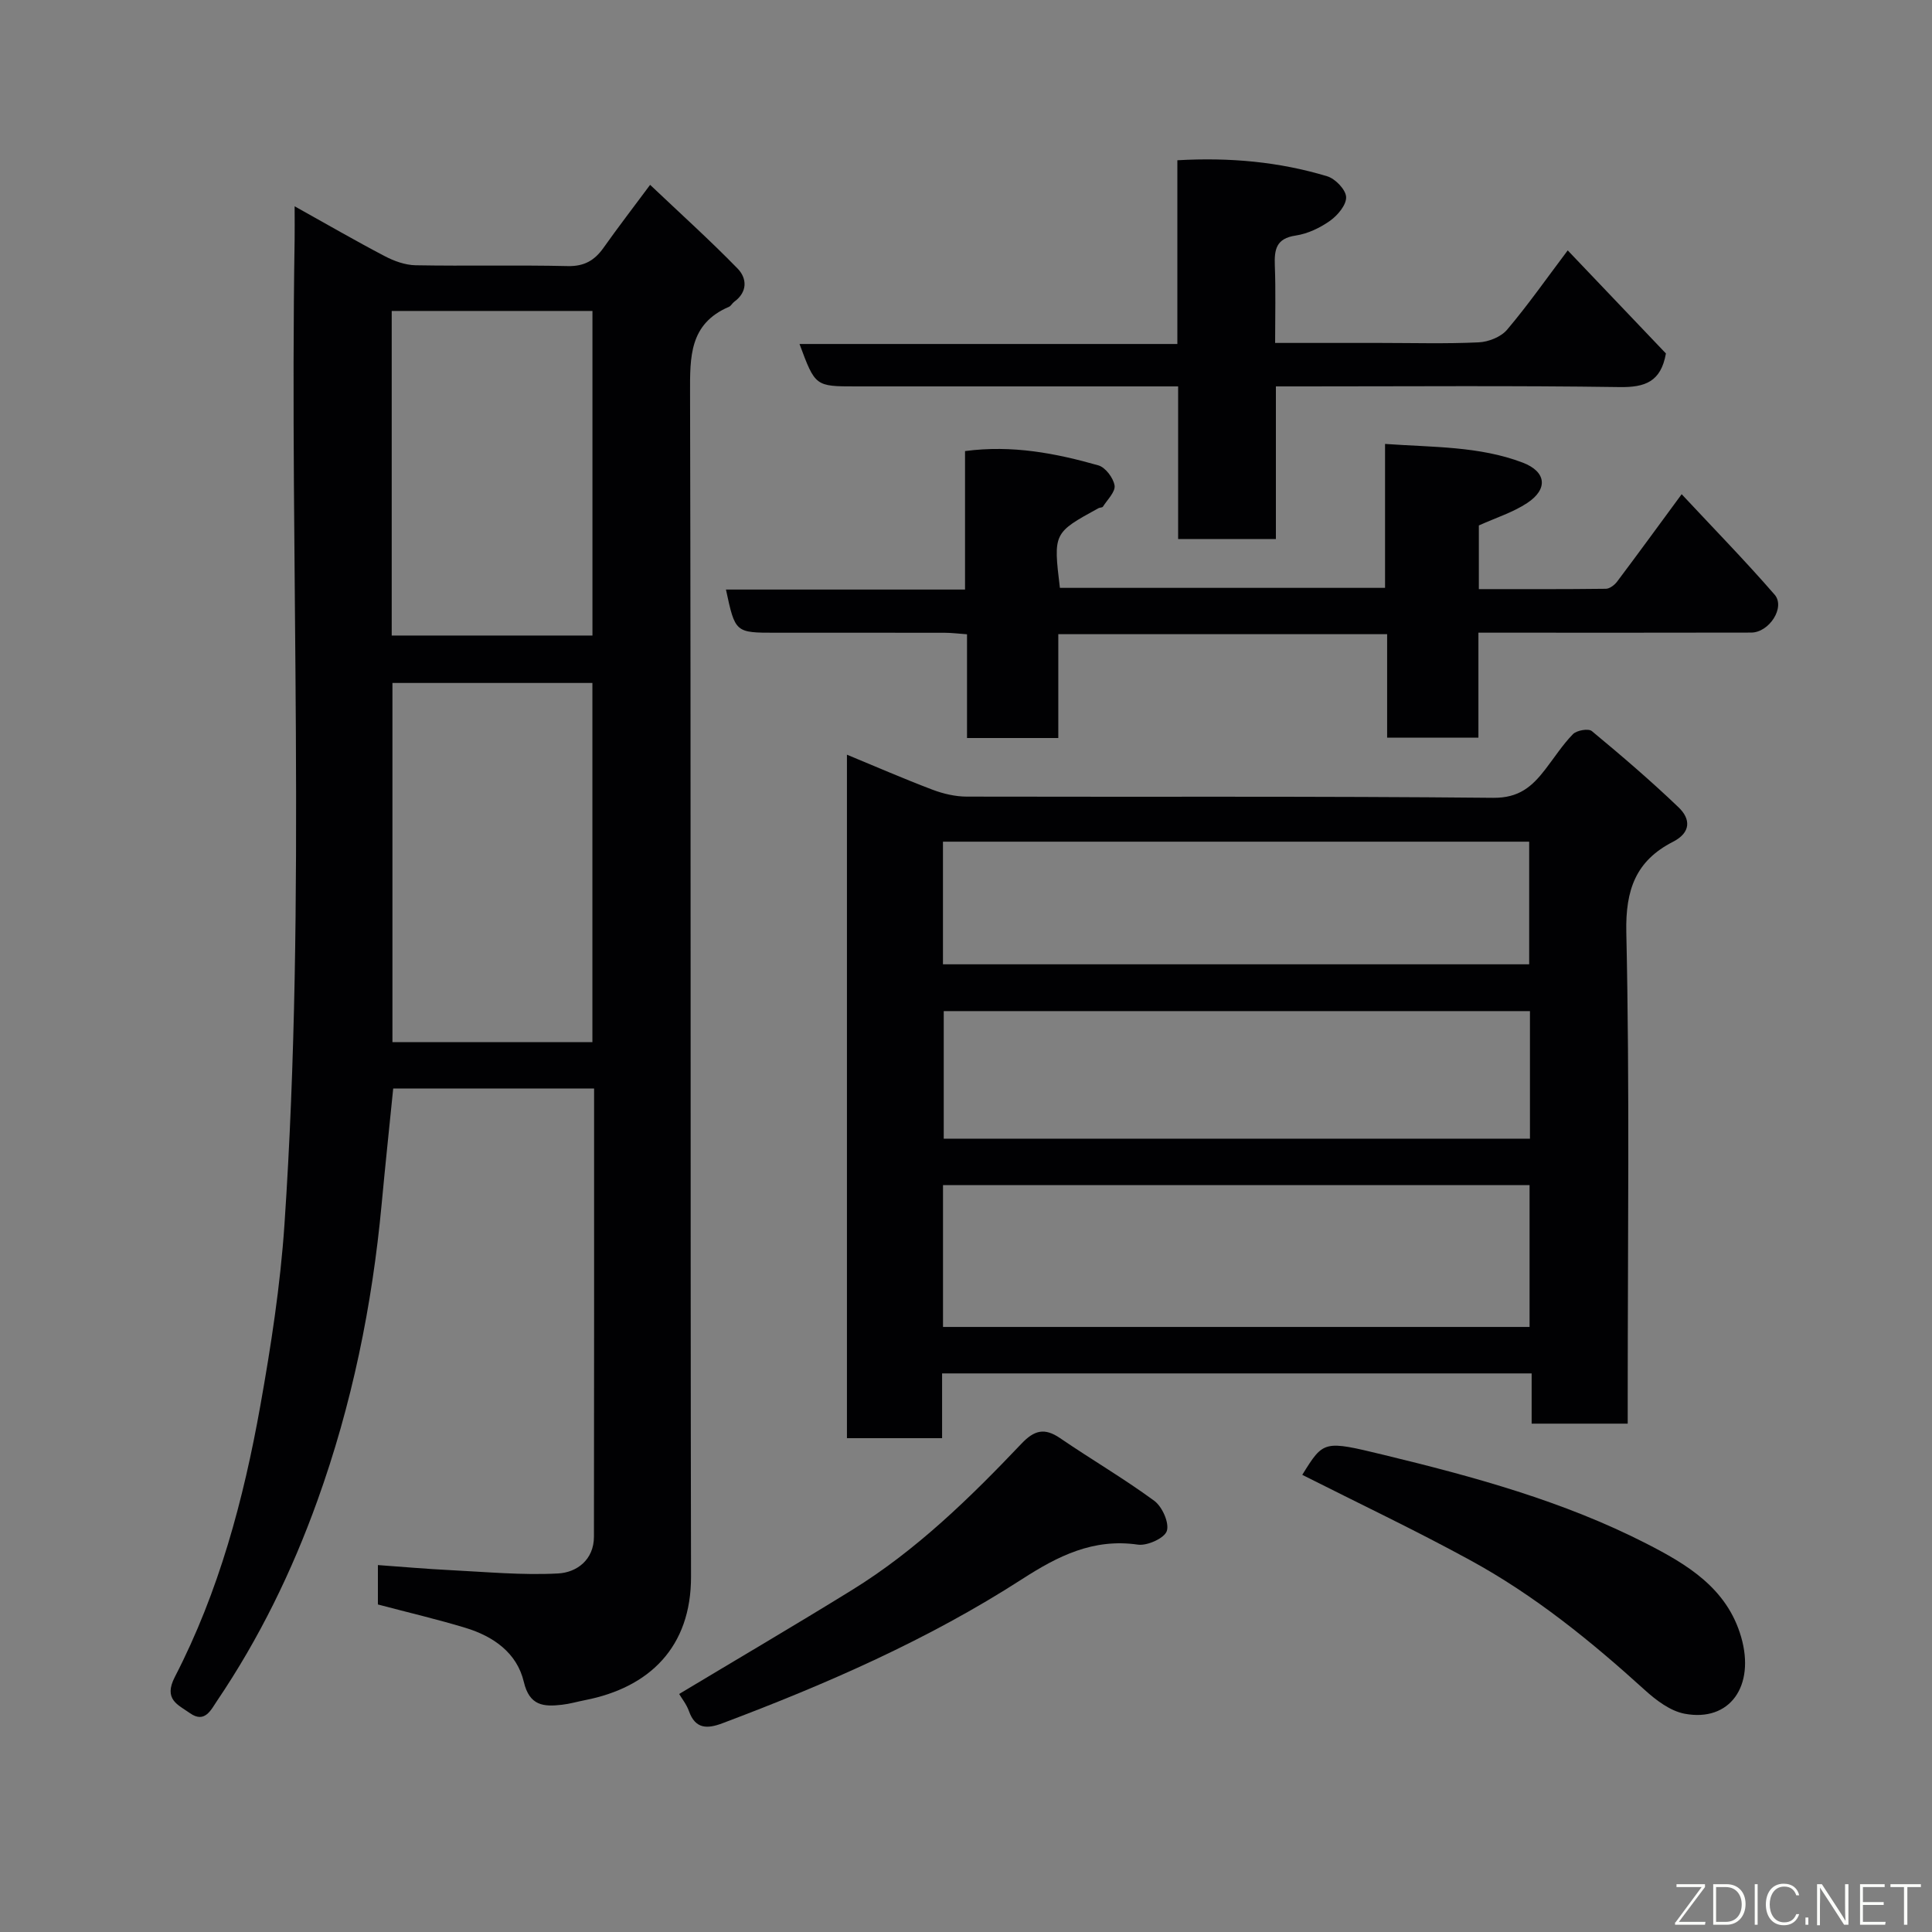 <svg enable-background="new 0 0 400 400" viewBox="0 0 400 400" xmlns="http://www.w3.org/2000/svg"><rect x="0" y="0" width="400" height="400" fill="#808080" stroke="none"/><path d="m61 42.71c6.7 3.73 12.61 7.16 18.65 10.32 1.94 1.02 4.24 1.85 6.4 1.89 10.49.19 21-.07 31.49.17 3.43.08 5.57-1.18 7.43-3.81 2.92-4.13 6.01-8.14 9.63-13.01 6.34 6.01 12.42 11.49 18.12 17.34 1.95 2.01 2.09 4.84-.72 6.88-.4.29-.65.85-1.07 1.03-8.23 3.52-8.08 10.38-8.06 17.94.2 81.65.04 163.3.2 244.95.03 14.6-8.6 22.97-21.92 25.58-1.6.31-3.18.78-4.79.96-3.79.44-6.74.25-7.91-4.74-1.42-6.01-6.3-9.42-12.04-11.17-5.89-1.79-11.9-3.19-18.17-4.85 0-2.21 0-4.82 0-8.16 5 .36 9.99.8 14.99 1.05 7.43.37 14.89 1.08 22.29.69 3.9-.2 7.44-2.83 7.45-7.61.05-30.81.03-61.62.03-92.8-13.96 0-27.68 0-41.59 0-.8 7.96-1.65 15.92-2.39 23.9-1.96 21.04-6.15 41.57-13.33 61.5-5.27 14.64-12.04 28.49-20.75 41.38-1.26 1.87-2.54 4.72-5.6 2.56-2.49-1.76-5.56-2.84-3.13-7.53 9.12-17.65 14.22-36.71 17.69-56.14 2.21-12.39 4.14-24.91 4.99-37.45 4.6-67.97 1.01-136.04 2.11-204.06.03-1.84 0-3.67 0-6.81zm61.65 173.06c0-25.08 0-49.79 0-74.37-14.06 0-27.77 0-41.4 0v74.37zm-41.55-84.19h41.56c0-22.55 0-44.91 0-67.2-14.05 0-27.76 0-41.56 0z" fill="#010103"/><path d="m337 294.75c-7 0-13.26 0-19.89 0 0-3.51 0-6.78 0-10.4-40.74 0-81.12 0-122.06 0v13.41c-6.81 0-13.08 0-19.7 0 0-46.93 0-93.84 0-141.51 5.94 2.45 11.78 5 17.72 7.25 2.24.85 4.74 1.43 7.12 1.43 36.32.09 72.65-.11 108.97.25 5.35.05 8.04-2.35 10.76-5.87 1.9-2.45 3.59-5.11 5.74-7.31.78-.8 3.21-1.22 3.91-.64 6.14 5.09 12.22 10.29 17.98 15.81 2.47 2.37 2.6 5.18-1.17 7.11-7.67 3.92-9.86 9.89-9.67 18.74.71 31.98.29 63.98.29 95.98zm-141.76-20.02h121.44c0-9.99 0-19.7 0-29.37-40.69 0-81.05 0-121.44 0zm121.52-65.39c-40.74 0-81.11 0-121.37 0v26.41h121.37c0-8.84 0-17.44 0-26.41zm-121.53-9.69h121.37c0-8.74 0-17.12 0-25.39-40.65 0-80.9 0-121.37 0z" fill="#010103"/><path d="m219.11 152.8c-6.66 0-12.59 0-18.9 0 0-7.12 0-14.06 0-21.48-1.76-.12-3.18-.31-4.6-.31-11.67-.02-23.33-.01-35-.01-8.39 0-8.39 0-10.31-8.94h49.5c0-9.66 0-19.05 0-28.67 9.81-1.3 18.79.46 27.61 2.96 1.46.42 3.1 2.6 3.35 4.17.2 1.31-1.5 2.94-2.41 4.38-.13.21-.63.16-.91.31-9.37 5.13-9.37 5.14-8 16.5h67.32c0-9.6 0-19.33 0-29.8 9.97.71 19.47.45 28.45 3.85 4.96 1.87 5.36 5.5.97 8.39-2.94 1.94-6.44 3.03-10 4.64v13.18c8.79 0 17.55.04 26.3-.07.79-.01 1.8-.78 2.33-1.49 4.32-5.74 8.54-11.54 13.36-18.09 6.54 7.01 13.1 13.72 19.24 20.79 2.28 2.62-1.11 7.85-4.85 7.86-16.83.04-33.67.02-50.5.02-1.81 0-3.62 0-5.97 0v21.74c-6.48 0-12.41 0-18.9 0 0-7 0-14.07 0-21.43-22.93 0-45.32 0-68.08 0z" fill="#010103"/><path d="m243.92 111.61c0-10.56 0-20.82 0-31.61-3.3 0-6.25 0-9.2 0-19.16 0-38.31 0-57.47 0-8.46 0-8.46 0-11.72-8.78h78.23c0-12.78 0-25.17 0-38.04 10.9-.62 21.1.32 31.03 3.32 1.68.51 3.84 2.76 3.91 4.29.08 1.62-1.75 3.8-3.33 4.92-2.07 1.47-4.63 2.69-7.13 3.06-4.05.6-4.42 2.91-4.3 6.22.2 5.13.06 10.27.06 16.01h21.66c6.83 0 13.67.2 20.48-.12 2.03-.09 4.61-1.11 5.88-2.61 4.32-5.1 8.16-10.59 12.56-16.43 6.93 7.27 13.73 14.41 20.33 21.34-1.03 5.86-4.31 7.03-9.54 6.96-21.82-.32-43.64-.14-65.47-.14-1.8 0-3.59 0-5.74 0v31.61c-6.74 0-13.12 0-20.24 0z" fill="#010103"/><path d="m269.62 305.35c4.43-7.14 4.43-7.14 16.84-4.14 18.67 4.52 37.22 9.58 54.38 18.36 8.34 4.27 16.72 9.18 19.65 19.37 2.92 10.12-2.32 17.63-11.7 15.87-2.97-.56-5.9-2.78-8.24-4.9-11.18-10.15-22.87-19.64-36.15-26.88-11.41-6.24-23.19-11.82-34.78-17.68z" fill="#010103"/><path d="m140.61 350.72c12.04-7.23 23.99-14.24 35.78-21.52 13.3-8.21 24.41-19.06 35.1-30.31 2.64-2.78 4.76-3.34 7.97-1.15 6.45 4.41 13.22 8.36 19.51 12.98 1.65 1.21 3.15 4.56 2.61 6.25-.48 1.49-4.05 3.11-5.99 2.83-9.25-1.34-16.55 2.35-24.01 7.16-19.4 12.51-40.47 21.71-62.03 29.83-3.09 1.16-5.58 1.24-6.91-2.52-.51-1.43-1.53-2.69-2.03-3.55z" fill="#010103"/><g fill="#fbfcfa"><path d="m346.9 398 5.4-7.3h-5.2v-.6h5.9v.6l-5.4 7.2h5.5l-.1.6h-6.2v-.5z"/><path d="m354.7 390.1h2.8c2.3 0 3.9 1.6 3.9 4.1s-1.6 4.3-3.9 4.3h-2.8zm.6 7.8h2c2.2 0 3.3-1.6 3.3-3.6 0-1.8-1-3.6-3.3-3.6h-2z"/><path d="m363.9 390.1v8.4h-.6v-8.4h1.6z"/><path d="m372.5 396.3c-.4 1.3-1.4 2.3-3.2 2.3-2.4 0-3.7-1.9-3.7-4.3 0-2.3 1.2-4.3 3.7-4.3 1.8 0 2.9 1 3.2 2.4h-.6c-.4-1.1-1.1-1.8-2.5-1.8-2.1 0-3 1.9-3 3.7s.9 3.7 3 3.7c1.4 0 2.1-.7 2.5-1.7z"/><path d="m373.8 398.5v-1.5h.6v1.5z"/><path d="m376.2 398.5v-8.4h1c1.3 2 4.4 6.7 4.9 7.6-.1-1.2-.1-2.4-.1-3.8v-3.8h.7v8.4h-.9c-1.2-1.9-4.4-6.8-5-7.7.1 1.1 0 2.3 0 3.9v3.9h-.6z"/><path d="m390 394.4h-4.3v3.5h4.7l-.1.6h-5.2v-8.4h5.1v.6h-4.5v3.1h4.3z"/><path d="m394.2 390.7h-2.8v-.6h6.3v.6h-2.8v7.8h-.7z"/></g></svg>